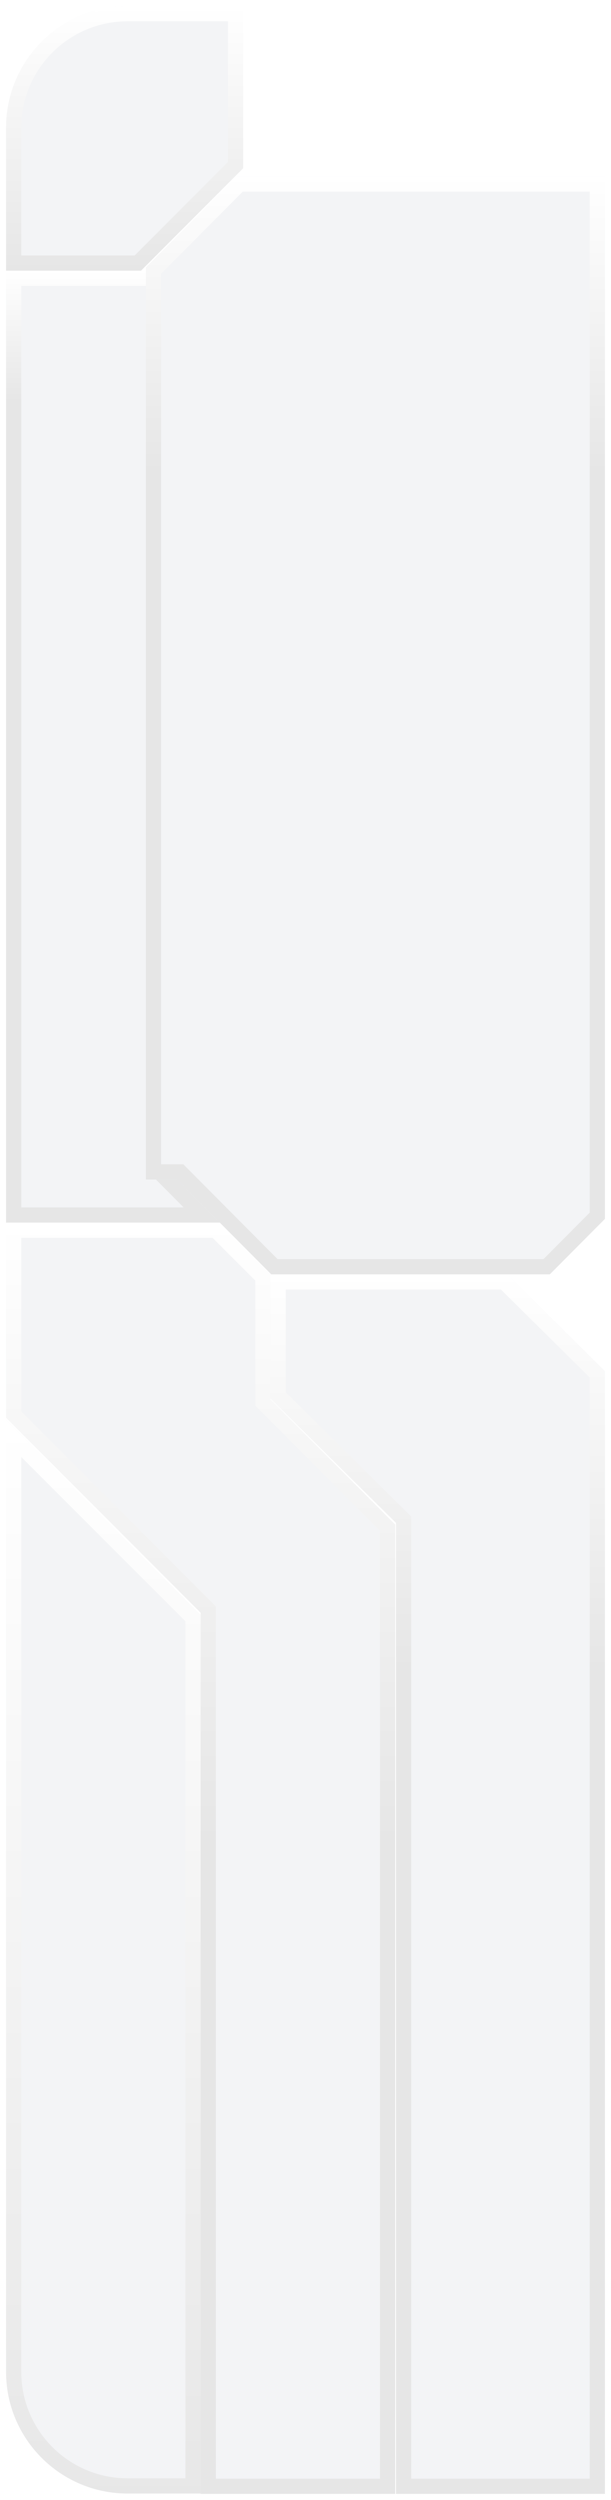 <svg width="201" height="822" viewBox="0 0 201 822" fill="none" xmlns="http://www.w3.org/2000/svg">
<g filter="url(#filter0_dd_105_9402)">
<path d="M166.838 419H89V459.868L130.277 500.737V820H199V450.843L166.838 419Z" fill="#F3F4F6"/>
<path d="M132.777 500.737V499.694L132.036 498.96L91.5 458.825V421.5H165.81L196.5 451.886V817.5H132.777V500.737Z" stroke="url(#paint0_linear_105_9402)" stroke-width="5" style="mix-blend-mode:luminosity"/>
</g>
<g filter="url(#filter1_dd_105_9402)">
<path d="M53 382.453V89H2V382.453V402H72.43L53 382.453Z" fill="#F3F4F6"/>
<path d="M50.5 382.453V383.484L51.227 384.215L66.42 399.5H4.5V382.453V91.5H50.5V382.453Z" stroke="url(#paint1_linear_105_9402)" stroke-width="5" style="mix-blend-mode:luminosity"/>
</g>
<g filter="url(#filter2_dd_105_9402)">
<path d="M80 2H42C19.909 2 2 19.909 2 42V89H46.38L80 55.303V2Z" fill="#F3F4F6"/>
<path d="M42 4.5H77.5V54.269L45.343 86.5H4.5V42C4.5 21.289 21.289 4.5 42 4.5Z" stroke="url(#paint2_linear_105_9402)" stroke-width="5" style="mix-blend-mode:luminosity"/>
</g>
<g filter="url(#filter3_dd_105_9402)">
<path d="M72 402H2V466.14L66.008 530.28V820H130V501.28L89 460.143V419L72 402Z" fill="#F3F4F6"/>
<path d="M68.508 530.28V529.246L67.778 528.514L4.5 465.106V404.5H70.965L86.5 420.036V460.143V461.176L87.229 461.908L127.5 502.313V817.5H68.508V530.28Z" stroke="url(#paint3_linear_105_9402)" stroke-width="5" style="mix-blend-mode:luminosity"/>
</g>
<g filter="url(#filter4_dd_105_9402)">
<path d="M2 779.882V467L66 531V687.5V819.882H42C19.909 819.882 2 801.973 2 779.882Z" fill="#F3F4F6"/>
<path d="M4.5 779.882V473.036L63.5 532.036V687.5V817.382H42C21.289 817.382 4.5 800.592 4.5 779.882Z" stroke="url(#paint4_linear_105_9402)" stroke-width="5" style="mix-blend-mode:luminosity"/>
</g>
<g filter="url(#filter5_dd_105_9402)">
<path d="M89.23 419H180.876L199 400.772V58H77.796L48 87.938V387.83H58.237L75.306 404.996L89.23 419Z" fill="#F3F4F6"/>
<path d="M60.01 386.067L59.277 385.33H58.237H50.5V88.97L78.835 60.5H196.5V399.741L179.837 416.5H90.269L77.078 403.233L60.01 386.067Z" stroke="url(#paint5_linear_105_9402)" stroke-width="5" style="mix-blend-mode:luminosity"/>
</g>
<defs>
<filter id="filter0_dd_105_9402" x="87" y="417" width="114" height="405" filterUnits="userSpaceOnUse" color-interpolation-filters="sRGB">
<feFlood flood-opacity="0" result="BackgroundImageFix"/>
<feColorMatrix in="SourceAlpha" type="matrix" values="0 0 0 0 0 0 0 0 0 0 0 0 0 0 0 0 0 0 127 0" result="hardAlpha"/>
<feOffset/>
<feGaussianBlur stdDeviation="1"/>
<feComposite in2="hardAlpha" operator="out"/>
<feColorMatrix type="matrix" values="0 0 0 0 0 0 0 0 0 0 0 0 0 0 0 0 0 0 0.45 0"/>
<feBlend mode="normal" in2="BackgroundImageFix" result="effect1_dropShadow_105_9402"/>
<feColorMatrix in="SourceAlpha" type="matrix" values="0 0 0 0 0 0 0 0 0 0 0 0 0 0 0 0 0 0 127 0" result="hardAlpha"/>
<feOffset/>
<feGaussianBlur stdDeviation="0.5"/>
<feComposite in2="hardAlpha" operator="out"/>
<feColorMatrix type="matrix" values="0 0 0 0 0 0 0 0 0 0 0 0 0 0 0 0 0 0 0.25 0"/>
<feBlend mode="normal" in2="effect1_dropShadow_105_9402" result="effect2_dropShadow_105_9402"/>
<feBlend mode="normal" in="SourceGraphic" in2="effect2_dropShadow_105_9402" result="shape"/>
</filter>
<filter id="filter1_dd_105_9402" x="0" y="87" width="74.43" height="317" filterUnits="userSpaceOnUse" color-interpolation-filters="sRGB">
<feFlood flood-opacity="0" result="BackgroundImageFix"/>
<feColorMatrix in="SourceAlpha" type="matrix" values="0 0 0 0 0 0 0 0 0 0 0 0 0 0 0 0 0 0 127 0" result="hardAlpha"/>
<feOffset/>
<feGaussianBlur stdDeviation="1"/>
<feComposite in2="hardAlpha" operator="out"/>
<feColorMatrix type="matrix" values="0 0 0 0 0 0 0 0 0 0 0 0 0 0 0 0 0 0 0.45 0"/>
<feBlend mode="normal" in2="BackgroundImageFix" result="effect1_dropShadow_105_9402"/>
<feColorMatrix in="SourceAlpha" type="matrix" values="0 0 0 0 0 0 0 0 0 0 0 0 0 0 0 0 0 0 127 0" result="hardAlpha"/>
<feOffset/>
<feGaussianBlur stdDeviation="0.5"/>
<feComposite in2="hardAlpha" operator="out"/>
<feColorMatrix type="matrix" values="0 0 0 0 0 0 0 0 0 0 0 0 0 0 0 0 0 0 0.25 0"/>
<feBlend mode="normal" in2="effect1_dropShadow_105_9402" result="effect2_dropShadow_105_9402"/>
<feBlend mode="normal" in="SourceGraphic" in2="effect2_dropShadow_105_9402" result="shape"/>
</filter>
<filter id="filter2_dd_105_9402" x="0" y="0" width="82" height="91" filterUnits="userSpaceOnUse" color-interpolation-filters="sRGB">
<feFlood flood-opacity="0" result="BackgroundImageFix"/>
<feColorMatrix in="SourceAlpha" type="matrix" values="0 0 0 0 0 0 0 0 0 0 0 0 0 0 0 0 0 0 127 0" result="hardAlpha"/>
<feOffset/>
<feGaussianBlur stdDeviation="1"/>
<feComposite in2="hardAlpha" operator="out"/>
<feColorMatrix type="matrix" values="0 0 0 0 0 0 0 0 0 0 0 0 0 0 0 0 0 0 0.45 0"/>
<feBlend mode="normal" in2="BackgroundImageFix" result="effect1_dropShadow_105_9402"/>
<feColorMatrix in="SourceAlpha" type="matrix" values="0 0 0 0 0 0 0 0 0 0 0 0 0 0 0 0 0 0 127 0" result="hardAlpha"/>
<feOffset/>
<feGaussianBlur stdDeviation="0.5"/>
<feComposite in2="hardAlpha" operator="out"/>
<feColorMatrix type="matrix" values="0 0 0 0 0 0 0 0 0 0 0 0 0 0 0 0 0 0 0.25 0"/>
<feBlend mode="normal" in2="effect1_dropShadow_105_9402" result="effect2_dropShadow_105_9402"/>
<feBlend mode="normal" in="SourceGraphic" in2="effect2_dropShadow_105_9402" result="shape"/>
</filter>
<filter id="filter3_dd_105_9402" x="0" y="400" width="132" height="422" filterUnits="userSpaceOnUse" color-interpolation-filters="sRGB">
<feFlood flood-opacity="0" result="BackgroundImageFix"/>
<feColorMatrix in="SourceAlpha" type="matrix" values="0 0 0 0 0 0 0 0 0 0 0 0 0 0 0 0 0 0 127 0" result="hardAlpha"/>
<feOffset/>
<feGaussianBlur stdDeviation="1"/>
<feComposite in2="hardAlpha" operator="out"/>
<feColorMatrix type="matrix" values="0 0 0 0 0 0 0 0 0 0 0 0 0 0 0 0 0 0 0.45 0"/>
<feBlend mode="normal" in2="BackgroundImageFix" result="effect1_dropShadow_105_9402"/>
<feColorMatrix in="SourceAlpha" type="matrix" values="0 0 0 0 0 0 0 0 0 0 0 0 0 0 0 0 0 0 127 0" result="hardAlpha"/>
<feOffset/>
<feGaussianBlur stdDeviation="0.5"/>
<feComposite in2="hardAlpha" operator="out"/>
<feColorMatrix type="matrix" values="0 0 0 0 0 0 0 0 0 0 0 0 0 0 0 0 0 0 0.25 0"/>
<feBlend mode="normal" in2="effect1_dropShadow_105_9402" result="effect2_dropShadow_105_9402"/>
<feBlend mode="normal" in="SourceGraphic" in2="effect2_dropShadow_105_9402" result="shape"/>
</filter>
<filter id="filter4_dd_105_9402" x="0" y="465" width="68" height="356.882" filterUnits="userSpaceOnUse" color-interpolation-filters="sRGB">
<feFlood flood-opacity="0" result="BackgroundImageFix"/>
<feColorMatrix in="SourceAlpha" type="matrix" values="0 0 0 0 0 0 0 0 0 0 0 0 0 0 0 0 0 0 127 0" result="hardAlpha"/>
<feOffset/>
<feGaussianBlur stdDeviation="1"/>
<feComposite in2="hardAlpha" operator="out"/>
<feColorMatrix type="matrix" values="0 0 0 0 0 0 0 0 0 0 0 0 0 0 0 0 0 0 0.45 0"/>
<feBlend mode="normal" in2="BackgroundImageFix" result="effect1_dropShadow_105_9402"/>
<feColorMatrix in="SourceAlpha" type="matrix" values="0 0 0 0 0 0 0 0 0 0 0 0 0 0 0 0 0 0 127 0" result="hardAlpha"/>
<feOffset/>
<feGaussianBlur stdDeviation="0.5"/>
<feComposite in2="hardAlpha" operator="out"/>
<feColorMatrix type="matrix" values="0 0 0 0 0 0 0 0 0 0 0 0 0 0 0 0 0 0 0.25 0"/>
<feBlend mode="normal" in2="effect1_dropShadow_105_9402" result="effect2_dropShadow_105_9402"/>
<feBlend mode="normal" in="SourceGraphic" in2="effect2_dropShadow_105_9402" result="shape"/>
</filter>
<filter id="filter5_dd_105_9402" x="46" y="56" width="155" height="365" filterUnits="userSpaceOnUse" color-interpolation-filters="sRGB">
<feFlood flood-opacity="0" result="BackgroundImageFix"/>
<feColorMatrix in="SourceAlpha" type="matrix" values="0 0 0 0 0 0 0 0 0 0 0 0 0 0 0 0 0 0 127 0" result="hardAlpha"/>
<feOffset/>
<feGaussianBlur stdDeviation="1"/>
<feComposite in2="hardAlpha" operator="out"/>
<feColorMatrix type="matrix" values="0 0 0 0 0 0 0 0 0 0 0 0 0 0 0 0 0 0 0.45 0"/>
<feBlend mode="normal" in2="BackgroundImageFix" result="effect1_dropShadow_105_9402"/>
<feColorMatrix in="SourceAlpha" type="matrix" values="0 0 0 0 0 0 0 0 0 0 0 0 0 0 0 0 0 0 127 0" result="hardAlpha"/>
<feOffset/>
<feGaussianBlur stdDeviation="0.5"/>
<feComposite in2="hardAlpha" operator="out"/>
<feColorMatrix type="matrix" values="0 0 0 0 0 0 0 0 0 0 0 0 0 0 0 0 0 0 0.25 0"/>
<feBlend mode="normal" in2="effect1_dropShadow_105_9402" result="effect2_dropShadow_105_9402"/>
<feBlend mode="normal" in="SourceGraphic" in2="effect2_dropShadow_105_9402" result="shape"/>
</filter>
<linearGradient id="paint0_linear_105_9402" x1="144" y1="419" x2="144" y2="549" gradientUnits="userSpaceOnUse">
<stop stop-color="white"/>
<stop offset="1" stop-color="#E6E6E6"/>
</linearGradient>
<linearGradient id="paint1_linear_105_9402" x1="41" y1="89" x2="41" y2="132" gradientUnits="userSpaceOnUse">
<stop stop-color="white"/>
<stop offset="1" stop-color="#E6E6E6"/>
</linearGradient>
<linearGradient id="paint2_linear_105_9402" x1="41" y1="2" x2="41" y2="89" gradientUnits="userSpaceOnUse">
<stop stop-color="white"/>
<stop offset="1" stop-color="#E6E6E6"/>
</linearGradient>
<linearGradient id="paint3_linear_105_9402" x1="77.5" y1="402" x2="77.5" y2="606" gradientUnits="userSpaceOnUse">
<stop stop-color="white"/>
<stop offset="1" stop-color="#E6E6E6"/>
</linearGradient>
<linearGradient id="paint4_linear_105_9402" x1="87.443" y1="467" x2="87.443" y2="839.882" gradientUnits="userSpaceOnUse">
<stop stop-color="white"/>
<stop offset="1" stop-color="#E6E6E6"/>
</linearGradient>
<linearGradient id="paint5_linear_105_9402" x1="126" y1="58" x2="126" y2="155" gradientUnits="userSpaceOnUse">
<stop stop-color="white"/>
<stop offset="1" stop-color="#E6E6E6"/>
</linearGradient>
</defs>
</svg>

